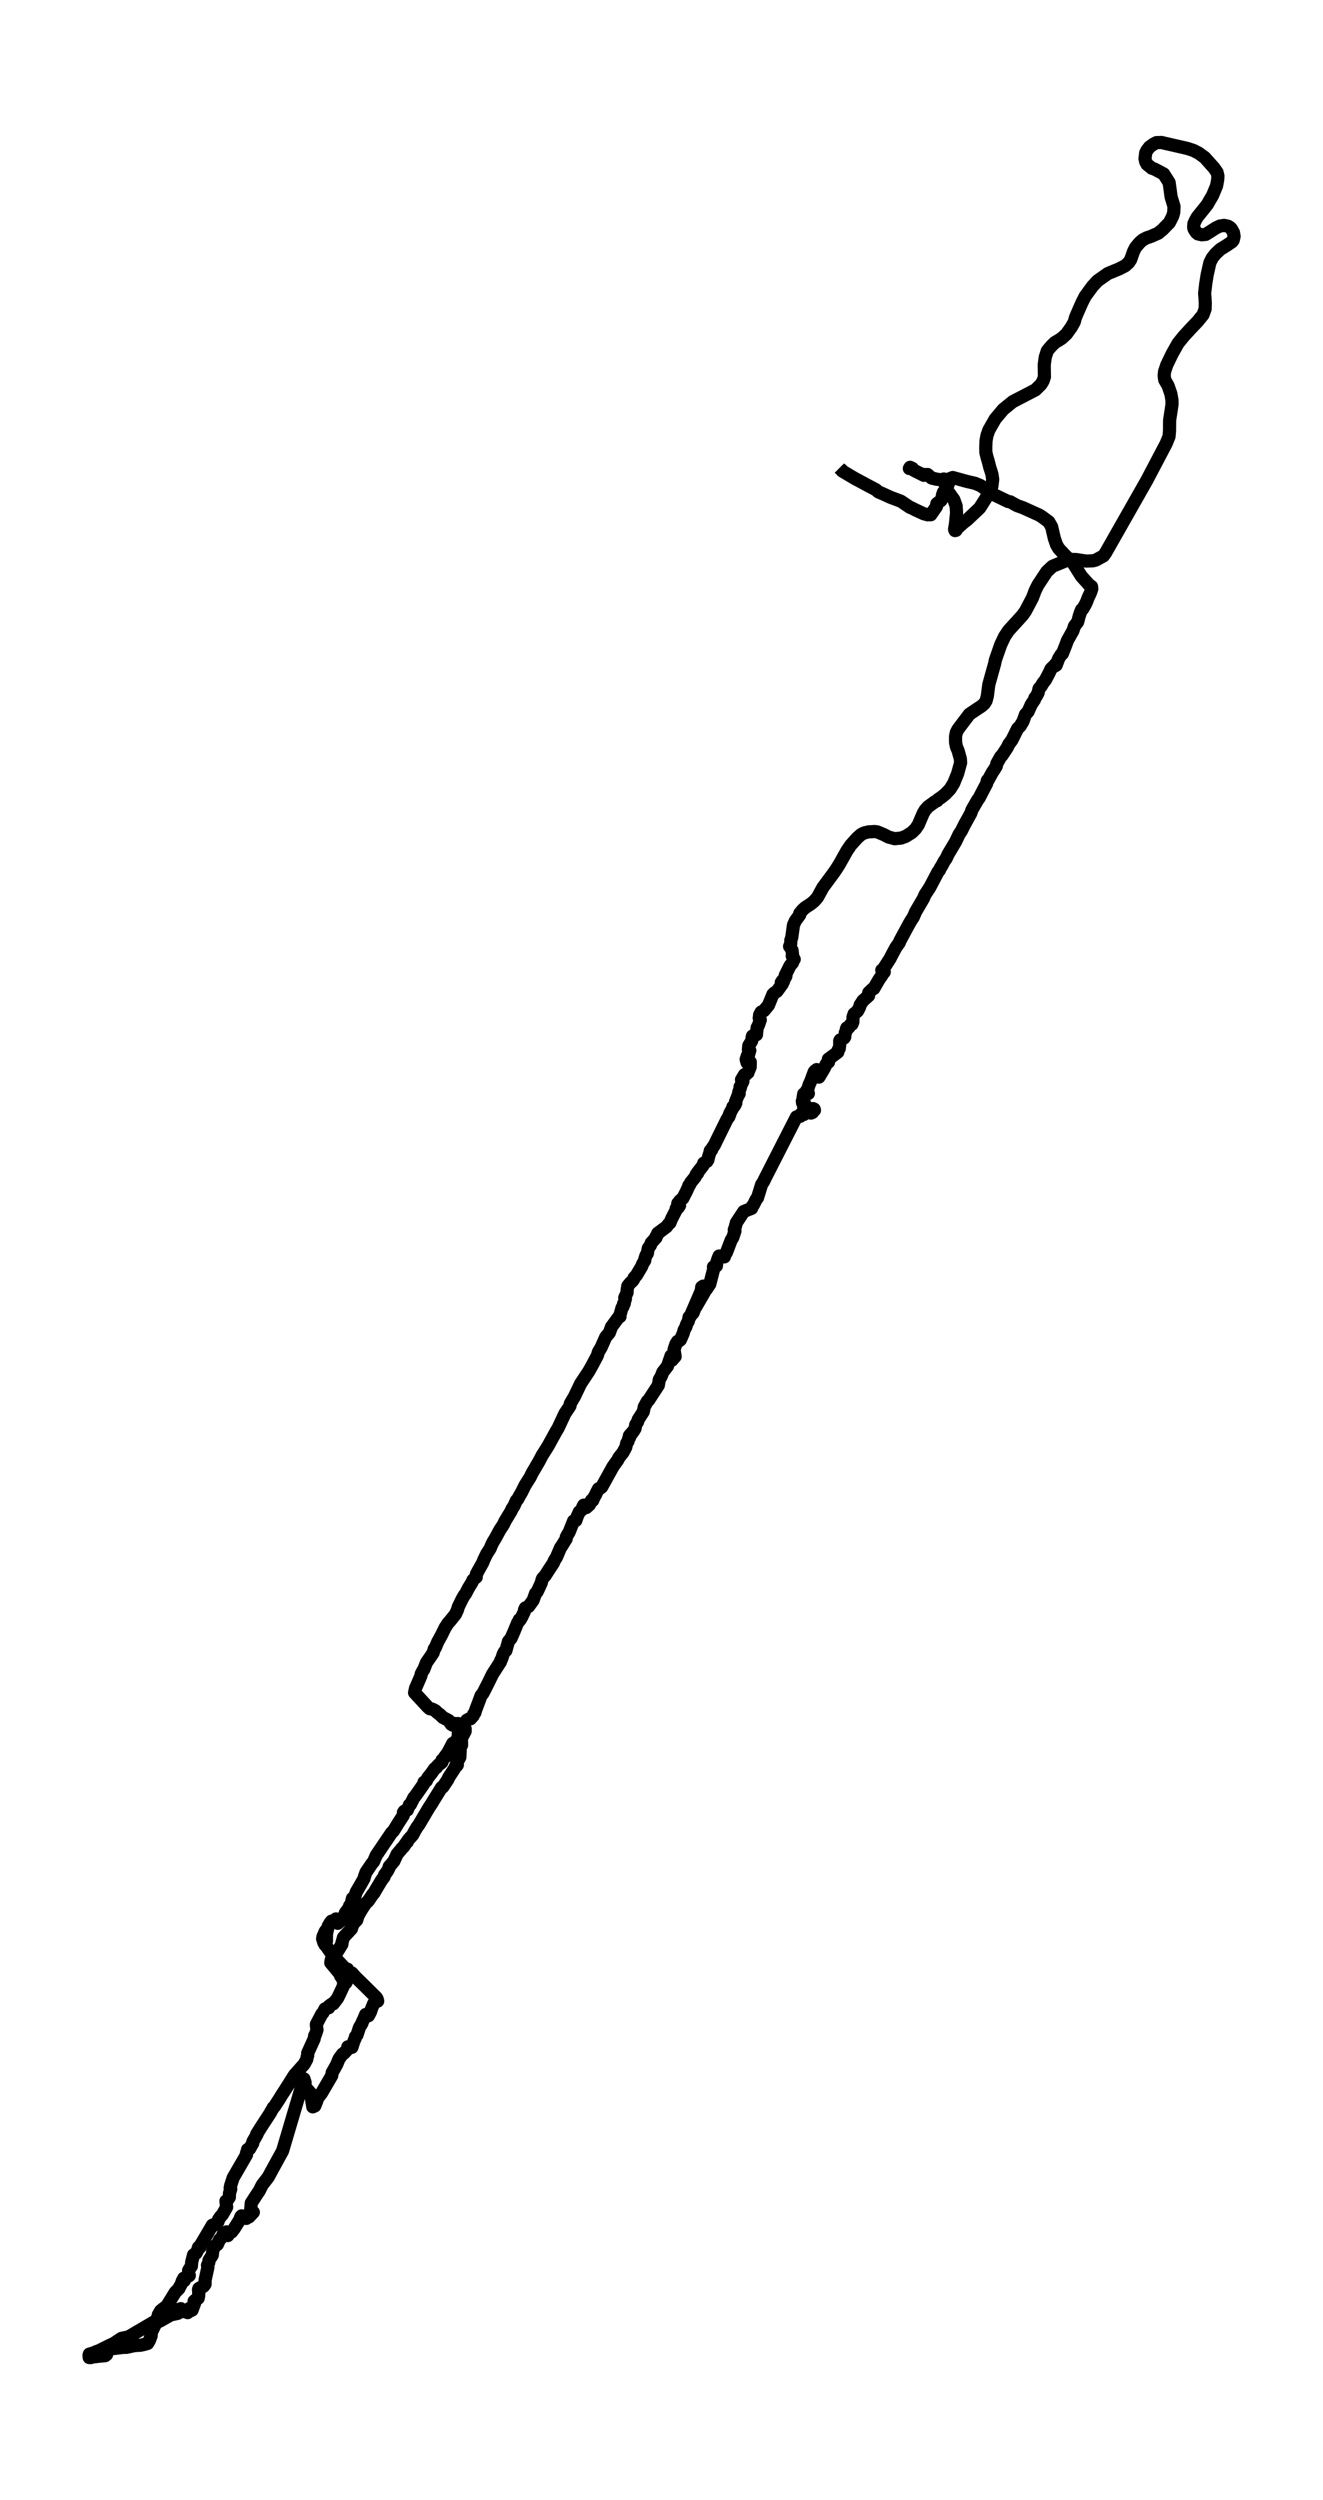 <?xml version="1.0" encoding="utf-8" standalone="no"?>
<!DOCTYPE svg PUBLIC "-//W3C//DTD SVG 1.1//EN"
  "http://www.w3.org/Graphics/SVG/1.1/DTD/svg11.dtd">
<svg xmlns:xlink="http://www.w3.org/1999/xlink" width="301.057pt" height="568.8pt" viewBox="0 0 301.057 568.8" xmlns="http://www.w3.org/2000/svg" version="1.1">
 <defs>
  <style type="text/css">*{stroke-linejoin: round; stroke-linecap: butt}</style>
 </defs>
 <g id="figure_1">
  <g id="patch_1">
   <path d="M 0 568.8 
L 301.057 568.8 
L 301.057 0 
L 0 0 
z
" style="fill: #ffffff"/>
  </g>
  <g id="axes_1">
   <g id="LineCollection_1">
    <path d="M 207.303 106.304 
L 206.931 106.59 
L 207.059 106.357 
L 207.095 106.314 
L 207.095 106.314 
L 207.644 106.574 
L 207.961 106.997 
L 210.233 108.14 
L 210.093 107.923 
L 210.638 107.992 
L 211.067 107.944 
L 211.968 108.738 
L 212.245 108.843 
L 212.778 108.912 
L 212.958 109.002 
L 214.618 109.203 
L 214.85 109.124 
L 214.774 108.97 
L 214.618 109.155 
L 214.802 109.425 
L 214.802 109.404 
L 214.762 109.722 
L 214.834 109.706 
L 214.962 109.748 
L 215.163 109.737 
L 215.383 109.997 
L 215.7 110.362 
L 215.912 109.732 
L 215.832 109.023 
L 216.802 108.637 
L 220.016 109.526 
L 221.876 109.954 
L 223.134 110.478 
L 224.561 111.499 
L 224.942 111.446 
L 225.258 111.827 
L 226.116 112.515 
L 229.378 114.086 
L 229.891 114.166 
L 231.374 115.002 
L 232.809 115.52 
L 236.516 117.197 
L 237.162 117.61 
L 238.661 118.716 
L 239.31 119.858 
L 239.927 122.509 
L 240.42 123.927 
L 240.921 124.794 
L 242.396 126.376 
L 244.127 127.995 
L 246.071 131.09 
L 247.827 133.042 
L 248.384 133.434 
L 248.444 133.963 
L 248.159 134.82 
L 247.61 135.994 
L 247.289 136.846 
L 246.969 137.523 
L 246.464 138.412 
L 246.344 138.582 
L 246.123 138.693 
L 245.875 139.29 
L 245.586 140.148 
L 245.342 141.084 
L 245.213 141.518 
L 244.492 142.46 
L 244.175 143.449 
L 242.897 145.734 
L 242.564 146.65 
L 241.747 148.734 
L 241.454 148.935 
L 240.893 149.85 
L 240.352 151.316 
L 240.055 151.512 
L 240.011 151.506 
L 240.071 151.453 
L 240.047 151.432 
L 240.192 151.099 
L 239.935 151.443 
L 239.602 151.729 
L 239.142 152.21 
L 238.777 153.014 
L 237.895 154.697 
L 237.318 155.427 
L 236.945 156.083 
L 236.436 156.67 
L 236.224 157.628 
L 235.799 158.437 
L 235.498 158.781 
L 235.402 159.194 
L 234.669 160.283 
L 233.943 161.902 
L 233.362 162.521 
L 232.789 164.119 
L 232.404 164.749 
L 232.192 165.135 
L 231.563 165.759 
L 230.28 168.346 
L 229.567 169.309 
L 229.194 170.082 
L 228.004 171.87 
L 227.719 172.145 
L 226.838 173.711 
L 226.725 174.288 
L 226.268 175.055 
L 225.824 175.7 
L 224.87 177.446 
L 224.681 177.552 
L 224.513 178.282 
L 223.735 179.753 
L 222.87 181.44 
L 222.393 182.123 
L 221.186 184.229 
L 220.902 185.043 
L 219.519 187.54 
L 218.738 189.096 
L 218.241 189.815 
L 217.463 191.471 
L 215.756 194.339 
L 215.307 195.307 
L 214.834 195.979 
L 214.433 196.767 
L 213.972 197.513 
L 213.76 197.984 
L 213.455 198.333 
L 211.564 201.925 
L 210.522 203.502 
L 210.133 204.396 
L 209.243 205.92 
L 208.353 207.438 
L 207.836 208.644 
L 207.359 209.359 
L 206.895 210.147 
L 204.782 214.057 
L 204.658 214.427 
L 203.841 215.596 
L 202.903 217.347 
L 202.546 218.062 
L 200.831 220.733 
L 200.658 220.707 
L 200.747 220.829 
L 201.091 221.104 
L 201.219 221.104 
L 201.203 221.178 
L 200.827 221.532 
L 200.763 221.77 
L 199.945 222.966 
L 198.843 224.892 
L 198.598 224.961 
L 197.689 225.828 
L 197.588 226.288 
L 197.652 226.527 
L 196.35 227.685 
L 195.937 228.336 
L 195.753 228.585 
L 195.58 229.193 
L 195.132 230.029 
L 194.631 230.452 
L 194.354 230.658 
L 194.106 231.389 
L 194.086 232.478 
L 193.877 233.018 
L 193.512 233.124 
L 193.192 233.706 
L 192.711 233.838 
L 192.599 234.103 
L 192.607 234.409 
L 192.338 234.976 
L 192.222 235.923 
L 192.078 236.15 
L 191.44 236.531 
L 191.18 236.594 
L 191.08 236.796 
L 191.084 237.668 
L 190.971 238.578 
L 190.735 238.864 
L 190.647 239.372 
L 188.503 240.959 
L 188.643 241.118 
L 188.539 241.626 
L 188.27 241.753 
L 188.01 242.102 
L 187.573 243.012 
L 186.883 244.176 
L 186.358 245.049 
L 185.845 243.335 
L 185.785 243.52 
L 185.481 243.61 
L 185.276 243.848 
L 184.507 245.927 
L 184.086 246.869 
L 183.693 248.255 
L 183.497 248.355 
L 183.397 248.821 
L 182.575 250.503 
L 183.561 248.096 
L 183.625 248.297 
L 183.858 248.498 
L 183.95 248.773 
L 183.3 248.879 
L 183.228 249.123 
L 182.908 249.043 
L 182.932 249.144 
L 182.892 248.874 
L 182.755 249.683 
L 182.824 249.879 
L 182.759 250.096 
L 182.836 250.281 
L 182.795 250.72 
L 182.876 250.71 
L 182.984 250.667 
L 182.619 250.9 
L 182.94 250.905 
L 182.936 251.107 
L 183.1 251.435 
L 182.864 251.778 
L 182.992 251.932 
L 183 252.255 
L 183.128 252.36 
L 184.034 252.069 
L 184.571 252.546 
L 185.004 252.207 
L 185.268 252.329 
L 185.336 252.577 
L 185.04 252.757 
L 184.896 253.085 
L 184.527 253.233 
L 184.286 252.974 
L 184.014 252.979 
L 183.304 253.265 
L 182.932 253.545 
L 182.755 253.276 
L 182.623 253.387 
L 182.579 253.233 
L 182.254 253.461 
L 181.966 253.81 
L 182.074 253.969 
L 182.359 253.768 
L 181.232 254.112 
L 173.962 268.348 
L 173.822 268.692 
L 173.297 269.512 
L 172.375 272.512 
L 172.083 272.851 
L 171.457 274.12 
L 171.169 274.464 
L 171.04 274.898 
L 169.241 275.623 
L 167.554 278.184 
L 167.353 279.019 
L 167.085 279.792 
L 167.249 280.046 
L 166.764 281.517 
L 166.375 282.146 
L 165.301 284.966 
L 164.905 285.59 
L 164.836 285.945 
L 164.756 285.86 
L 164.748 285.733 
L 164.219 285.786 
L 163.63 285.744 
L 163.422 286.241 
L 163.121 287.146 
L 163.013 288.019 
L 162.352 288.22 
L 162.536 288.172 
L 161.522 292.135 
L 160.736 293.32 
L 160.344 293.632 
L 160.267 294.018 
L 158.352 297.314 
L 158.019 297.695 
L 156.973 299.674 
L 160.039 292.595 
L 159.963 292.622 
L 159.674 292.833 
L 159.65 293.098 
L 159.446 294.394 
L 158.985 295.817 
L 158.175 297.499 
L 157.726 298.685 
L 157.157 299.304 
L 156.797 299.647 
L 156.64 300.557 
L 156.596 300.605 
L 156.195 301.404 
L 156.095 301.822 
L 155.658 302.631 
L 155.49 303.303 
L 154.833 304.811 
L 154.512 305.076 
L 154.172 305.176 
L 153.799 305.784 
L 153.39 307.022 
L 153.63 308.625 
L 152.905 309.456 
L 152.693 308.451 
L 152.637 308.636 
L 151.891 310.795 
L 150.829 312.175 
L 150.456 313.133 
L 150.027 313.874 
L 149.807 315.159 
L 148.084 317.794 
L 147.615 318.514 
L 147.302 318.799 
L 146.605 320.074 
L 146.392 321.159 
L 145.226 322.968 
L 145.082 323.487 
L 144.661 324.137 
L 144.517 324.979 
L 144.156 325.582 
L 143.964 325.756 
L 143.783 326.111 
L 143.531 326.254 
L 143.226 326.629 
L 143.29 327 
L 143.066 327.264 
L 142.902 327.925 
L 142.621 328.317 
L 142.393 329.275 
L 141.771 330.433 
L 140.817 331.634 
L 140.577 332.147 
L 139.523 333.608 
L 136.914 338.321 
L 136.353 338.734 
L 136.2 338.702 
L 136.2 338.702 
L 135.752 339.544 
L 135.535 340.041 
L 135.219 340.575 
L 134.866 341.374 
L 134.625 341.3 
L 134.321 341.787 
L 134.197 342.035 
L 134.152 342.305 
L 133.423 342.972 
L 133.415 342.813 
L 133.551 342.718 
L 133.183 342.654 
L 133.122 342.464 
L 132.842 342.422 
L 132.653 342.75 
L 132.361 343.517 
L 131.816 343.966 
L 131.355 344.998 
L 131.042 345.913 
L 130.525 346.035 
L 129.515 348.564 
L 129.075 349.278 
L 128.854 349.723 
L 128.838 350.098 
L 127.676 351.966 
L 127.56 352.077 
L 126.634 354.262 
L 126.105 355.114 
L 125.952 355.547 
L 124.894 357.145 
L 124.037 358.494 
L 123.516 359.034 
L 123.375 359.298 
L 123.147 360.161 
L 122.377 361.827 
L 122.225 362.145 
L 121.864 362.52 
L 121.315 364.06 
L 120.281 365.488 
L 119.548 365.811 
L 119.348 366.24 
L 119.295 366.695 
L 118.706 367.922 
L 118.362 368.509 
L 118.165 368.488 
L 118.073 368.864 
L 117.808 369.144 
L 116.999 371.107 
L 116.294 372.726 
L 115.7 373.435 
L 115.123 375.514 
L 114.807 375.763 
L 114.514 376.323 
L 114.141 377.461 
L 113.941 377.763 
L 113.893 378.059 
L 112.077 380.884 
L 111.155 382.773 
L 109.877 385.28 
L 109.468 385.757 
L 109.003 387.016 
L 108.242 389.031 
L 108.061 389.661 
L 107.769 390 
L 107.673 390.343 
L 107.059 391.037 
L 106.723 391.084 
L 106.238 391.343 
L 105.537 392.174 
L 105.256 392.179 
L 104.935 392.444 
L 104.378 393.121 
L 104.242 395.264 
L 104.086 395.719 
L 103.581 396.248 
L 103.304 396.496 
L 103.02 396.634 
L 101.966 398.644 
L 101.497 399.322 
L 101.372 399.459 
L 101.308 399.734 
L 101.144 399.782 
L 100.879 400.226 
L 100.587 400.438 
L 100.607 400.459 
L 100.559 400.914 
L 99.946 401.422 
L 99.877 401.417 
L 99.372 401.951 
L 99.324 402.099 
L 98.884 402.406 
L 98.234 403.342 
L 97.332 404.49 
L 97.132 404.914 
L 97.024 405.136 
L 96.483 405.469 
L 96.371 405.935 
L 95.561 407.099 
L 95.14 407.697 
L 94.459 408.659 
L 94.174 408.982 
L 93.389 410.543 
L 93.164 410.627 
L 92.707 411.77 
L 91.986 412.061 
L 91.802 412.336 
L 91.766 413.014 
L 90.551 414.886 
L 89.561 416.505 
L 89.08 416.992 
L 85.618 422.103 
L 85.008 423.536 
L 84.584 424.034 
L 83.289 425.954 
L 82.94 426.917 
L 82.844 427.356 
L 82.239 428.425 
L 81.065 430.457 
L 80.68 431.647 
L 80.468 431.763 
L 80.203 431.885 
L 79.846 433.387 
L 79.69 433.414 
L 79.538 433.631 
L 79.51 433.901 
L 79.057 434.567 
L 78.624 435.128 
L 78.055 436.541 
L 77.702 436.879 
L 77.281 437.202 
L 76.869 437.562 
L 76.576 436.911 
L 76.46 436.562 
L 76.335 437.017 
L 76.111 437.218 
L 75.582 437.038 
L 75.446 437.059 
L 75.161 437.408 
L 74.676 438.239 
L 74.147 440.678 
L 74.059 441.038 
L 74.291 441.62 
L 74.283 439.043 
L 73.991 439.44 
L 73.474 440.651 
L 73.514 440.937 
L 73.746 440.773 
L 73.414 441.091 
L 73.694 441.985 
L 73.855 442.085 
L 73.963 442.471 
L 74.167 442.62 
L 75.818 445.011 
L 76.452 445.619 
L 77.822 447.079 
L 78.291 447.566 
L 78.792 448.026 
L 79.089 448 
L 78.969 448.275 
L 79.233 448.312 
L 79.586 448.725 
L 79.85 448.847 
L 80.468 449.365 
L 80.103 448.878 
L 80.965 449.852 
L 82.772 451.608 
L 85.614 454.423 
L 85.834 454.804 
L 85.946 455.259 
L 85.445 455.132 
L 85.401 455.322 
L 85.189 455.55 
L 85.173 455.772 
L 85.008 455.872 
L 84.515 457.073 
L 84.331 457.671 
L 83.85 458.586 
L 83.209 458.306 
L 82.748 459.401 
L 82.459 459.973 
L 82.379 460.279 
L 81.794 461.253 
L 81.245 462.951 
L 80.892 463.353 
L 80.824 463.644 
L 80.812 463.787 
L 80.612 464.163 
L 80.075 465.782 
L 79.802 465.797 
L 79.157 465.655 
L 79.025 466.21 
L 78.876 466.485 
L 78.548 466.808 
L 78.279 467.125 
L 77.951 467.3 
L 77.153 468.39 
L 76.636 469.649 
L 75.798 471.162 
L 75.594 471.511 
L 75.486 472.215 
L 73.173 476.178 
L 72.424 477.162 
L 72.175 477.564 
L 72.135 477.865 
L 71.638 479.103 
L 71.169 479.315 
L 71.27 479.146 
L 71.478 479.056 
L 71.093 478.807 
L 70.676 476.204 
L 69.811 475.22 
L 69.278 474.405 
L 69.362 474.284 
L 69.43 473.776 
L 69.161 472.929 
L 64.3 489.34 
L 61.731 494.023 
L 61.034 495.314 
L 59.667 497.081 
L 59.022 498.371 
L 58.188 499.631 
L 57.178 501.191 
L 56.982 503.44 
L 57.651 503.297 
L 56.657 504.36 
L 56.164 504.466 
L 56.04 504.699 
L 55.138 504.138 
L 54.974 504.117 
L 54.797 504.313 
L 54.537 505.038 
L 53.226 507.122 
L 52.681 507.805 
L 52.317 507.894 
L 51.848 508.598 
L 51.623 508.455 
L 51.595 507.91 
L 51.527 507.762 
L 51.475 507.889 
L 51.487 507.953 
L 51.134 508 
L 50.741 508.36 
L 50.529 508.958 
L 49.932 509.582 
L 49.467 510.63 
L 49.214 510.704 
L 48.914 510.984 
L 48.409 512.011 
L 48.309 513.047 
L 47.555 514.222 
L 47.515 514.735 
L 47.211 515.354 
L 47.315 515.804 
L 47.15 516.545 
L 46.674 518.708 
L 46.661 519.671 
L 46.317 520.137 
L 45.912 520.38 
L 45.507 520.481 
L 45.223 520.676 
L 45.167 520.936 
L 45.263 521.623 
L 45.207 521.682 
L 45.227 522.242 
L 45.098 522.856 
L 44.401 523.311 
L 44.165 523.533 
L 44.257 523.681 
L 44.285 524.004 
L 43.7 525.565 
L 43.395 525.692 
L 43.243 525.512 
L 43.127 525.163 
L 43.151 525.237 
L 42.974 525.507 
L 42.694 526.131 
L 42.145 525.909 
L 41.82 525.866 
L 41.099 525.935 
L 41.339 525.57 
L 41.059 525.554 
L 41.147 525.226 
L 40.678 525.417 
L 40.213 525.464 
L 38.894 525.872 
L 35.82 527.321 
L 40.473 526.29 
L 40.033 526.3 
L 39.592 526.306 
L 38.834 526.665 
L 36.325 528.078 
L 35.576 528.2 
L 35.251 528.126 
L 29.227 531.654 
L 27.64 531.982 
L 25.933 533.12 
L 24.851 533.633 
L 22.486 534.808 
L 21.901 535.003 
L 21.328 535.278 
L 20.338 535.564 
L 20.25 535.839 
L 20.302 536.347 
L 20.683 536.358 
L 20.603 536.358 
L 20.41 536.114 
L 20.659 536.252 
L 21.761 536.151 
L 22.33 536.072 
L 23.925 535.929 
L 24.254 535.665 
L 24.498 534.744 
L 24.699 534.432 
L 24.787 534.199 
L 25.099 534.189 
L 25.572 534.331 
L 26.602 534.21 
L 28.073 534.035 
L 28.755 534.035 
L 30.482 533.654 
L 31.271 533.58 
L 31.965 533.554 
L 32.67 533.4 
L 33.6 533.141 
L 33.997 532.464 
L 34.39 531.422 
L 34.442 530.639 
L 35.207 529.057 
L 35.808 528.141 
L 35.985 526.983 
L 36.025 526.623 
L 36.546 525.729 
L 37.079 525.279 
L 37.608 524.898 
L 37.884 524.697 
L 38.257 524.147 
L 39.876 521.512 
L 40.566 520.814 
L 40.742 520.624 
L 40.814 520.375 
L 41.151 519.841 
L 41.375 519.253 
L 41.507 518.867 
L 41.768 518.735 
L 41.916 518.883 
L 41.736 518.73 
L 41.804 518.306 
L 42.381 518.137 
L 43.078 517.693 
L 42.926 517.052 
L 42.922 516.523 
L 43.395 515.762 
L 43.551 515.576 
L 43.616 514.645 
L 44.044 512.995 
L 44.634 512.587 
L 44.958 511.942 
L 45.171 511.259 
L 45.483 511.291 
L 45.559 510.905 
L 45.848 510.434 
L 48.325 506.239 
L 48.517 506.339 
L 49.623 505.434 
L 49.731 504.948 
L 50.236 504.223 
L 50.605 503.837 
L 51.571 502.133 
L 51.415 500.742 
L 51.792 500.493 
L 52.192 499.879 
L 52.22 498.964 
L 52.509 498.028 
L 52.377 497.768 
L 52.477 497.245 
L 53.054 495.462 
L 56.1 490.203 
L 56.088 489.838 
L 56.244 489.504 
L 56.34 489.018 
L 56.817 488.838 
L 57.314 487.917 
L 57.507 487.637 
L 57.551 487.214 
L 58.264 485.986 
L 58.533 485.473 
L 58.384 485.574 
L 59.386 483.965 
L 61.587 480.585 
L 61.575 480.532 
L 62.044 479.759 
L 62.176 479.484 
L 62.456 479.235 
L 63.643 477.4 
L 64.152 476.558 
L 64.576 475.924 
L 65.282 474.813 
L 67.025 472.051 
L 69.198 469.617 
L 69.815 468.496 
L 69.867 468.019 
L 70.019 467.66 
L 70.007 467.099 
L 71.482 463.866 
L 71.606 463.12 
L 71.747 462.956 
L 72.139 461.787 
L 72.007 460.867 
L 71.999 460.523 
L 73.233 458.179 
L 73.494 457.92 
L 73.959 457.02 
L 74.808 456.761 
L 74.881 456.613 
L 74.853 456.401 
L 75.71 455.788 
L 75.834 455.878 
L 76.816 454.597 
L 77.233 453.751 
L 78.183 451.714 
L 78.175 451.233 
L 78.6 451.121 
L 78.708 451.084 
L 78.832 450.836 
L 78.692 450.381 
L 78.083 450.465 
L 77.582 449.592 
L 77.51 449.54 
L 77.542 449.286 
L 75.269 446.54 
L 75.386 445.826 
L 75.903 445.381 
L 77.806 442.329 
L 77.774 442.143 
L 78.151 440.773 
L 79.967 438.816 
L 80.227 438.011 
L 80.588 437.424 
L 81.173 436.837 
L 81.474 435.848 
L 82.083 434.768 
L 82.447 434.176 
L 83.225 433.012 
L 83.778 432.499 
L 84.892 430.864 
L 85.057 430.737 
L 85.722 429.589 
L 86.82 427.764 
L 87.401 426.996 
L 87.513 426.557 
L 88.155 425.674 
L 88.527 424.965 
L 88.571 424.637 
L 89.193 423.965 
L 89.249 423.854 
L 89.609 423.462 
L 90.375 421.812 
L 91.024 421.05 
L 91.445 420.531 
L 91.858 420.113 
L 92.491 419.188 
L 92.703 419.018 
L 92.784 418.764 
L 93.016 418.452 
L 93.91 417.458 
L 94.447 416.431 
L 94.884 415.722 
L 95.345 415.087 
L 97.084 412.135 
L 97.645 411.204 
L 98.254 410.289 
L 98.643 409.622 
L 100.491 406.654 
L 100.755 406.564 
L 101.909 404.85 
L 102.11 404.363 
L 103.561 402.147 
L 103.653 401.803 
L 103.949 401.697 
L 104.078 401.517 
L 104.062 401.226 
L 104.03 401.12 
L 103.945 401.2 
L 103.897 401.194 
L 103.909 401.152 
L 103.973 400.819 
L 104.238 400.507 
L 104.647 399.761 
L 104.679 399.031 
L 104.743 397.422 
L 105.032 397.047 
L 105.011 395.433 
L 105.849 393.878 
L 105.853 393.296 
L 105.156 392.793 
L 104.394 392.174 
L 104.202 392.105 
L 104.238 392.211 
L 104.05 392.253 
L 103.949 392.211 
L 103.505 392.163 
L 103.472 392.095 
L 103.224 392.269 
L 103.032 392.491 
L 102.679 392.285 
L 102.11 391.417 
L 100.787 390.73 
L 100.122 390.084 
L 99.629 389.724 
L 99.028 389.164 
L 98.322 388.82 
L 97.773 388.73 
L 97.32 388.322 
L 94.339 385.095 
L 94.551 384.095 
L 95.489 381.937 
L 95.793 381.223 
L 95.85 380.826 
L 96.234 380.08 
L 96.439 379.805 
L 97.032 378.255 
L 97.994 376.874 
L 98.563 376.022 
L 98.683 375.609 
L 98.823 375.117 
L 99.06 374.858 
L 99.589 373.583 
L 100.471 371.969 
L 101.28 370.324 
L 101.929 369.314 
L 102.374 368.816 
L 103.501 367.425 
L 103.673 367.181 
L 104.134 366.171 
L 104.262 365.631 
L 105.18 363.748 
L 105.681 362.885 
L 105.929 362.589 
L 106.643 361.224 
L 107.384 360.018 
L 107.637 359.457 
L 108.085 359.029 
L 108.37 358.812 
L 108.394 358.145 
L 108.811 357.357 
L 109.833 355.542 
L 110.138 354.78 
L 110.775 353.468 
L 111.54 352.288 
L 111.881 351.437 
L 112.222 350.775 
L 112.739 349.929 
L 113.749 348.061 
L 114.35 347.162 
L 114.626 346.696 
L 114.871 346.146 
L 116.326 343.739 
L 116.49 343.321 
L 116.951 342.623 
L 117.508 341.374 
L 117.788 341.11 
L 118.217 340.3 
L 118.654 339.57 
L 119.484 337.903 
L 120.622 336.099 
L 121.183 334.967 
L 121.744 334.041 
L 122.105 333.401 
L 122.598 332.576 
L 123.375 331.105 
L 124.706 328.994 
L 126.59 325.571 
L 126.978 324.947 
L 128.545 321.593 
L 129.716 319.831 
L 129.776 319.328 
L 130.726 317.709 
L 132.112 314.81 
L 134.012 311.937 
L 134.874 310.393 
L 135.936 308.382 
L 136.176 307.578 
L 136.814 306.509 
L 137.828 304.203 
L 138.665 303.203 
L 139.146 301.869 
L 140.781 299.658 
L 140.829 299.579 
L 141.086 299.531 
L 141.014 299.468 
L 140.938 299.42 
L 141.022 299.367 
L 141.022 299.298 
L 141.21 298.727 
L 141.338 298.251 
L 141.431 297.928 
L 141.547 297.521 
L 141.771 297.267 
L 141.892 296.621 
L 142.068 296.547 
L 141.952 296.537 
L 142.056 296.272 
L 142.056 296.272 
L 142.324 295.494 
L 142.164 295.23 
L 142.697 294.066 
L 142.717 293.405 
L 142.865 292.558 
L 143.495 291.786 
L 143.859 291.495 
L 144.156 291.108 
L 144.292 290.701 
L 144.813 290.156 
L 145.438 289.098 
L 146.04 288.082 
L 146.232 287.543 
L 146.721 286.76 
L 146.745 286.384 
L 147.018 285.575 
L 147.314 285.157 
L 147.426 284.448 
L 147.539 283.95 
L 148.012 283.3 
L 148.192 282.765 
L 149.266 281.596 
L 149.286 281.316 
L 149.579 280.94 
L 149.659 280.586 
L 151.659 279.104 
L 152.083 278.543 
L 152.452 278.205 
L 152.625 277.771 
L 152.857 277.226 
L 153.719 275.549 
L 154.019 274.967 
L 153.871 274.956 
L 154.063 274.792 
L 154.32 274.75 
L 154.636 274.269 
L 154.156 274.311 
L 154.244 273.761 
L 154.5 273.591 
L 154.58 273.337 
L 154.873 273.02 
L 155.374 272.639 
L 156.204 271.031 
L 156.765 269.782 
L 156.729 269.735 
L 156.841 269.703 
L 156.953 269.518 
L 157.173 269.036 
L 158.203 267.751 
L 158.42 267.206 
L 158.732 266.962 
L 158.712 266.782 
L 159.943 265.195 
L 160.123 264.899 
L 160.139 264.613 
L 160.869 264.227 
L 161.089 263.878 
L 161.257 263.1 
L 161.51 262.333 
L 161.63 261.772 
L 161.927 261.624 
L 162.167 261.047 
L 162.532 260.566 
L 163.125 259.339 
L 165.478 254.567 
L 165.874 254.059 
L 165.902 253.757 
L 166.083 253.54 
L 166.083 253.281 
L 166.756 252.064 
L 166.888 251.868 
L 166.772 251.815 
L 166.904 251.768 
L 167.169 251.53 
L 167.441 250.958 
L 167.349 250.72 
L 167.89 249.345 
L 168.203 248.816 
L 168.079 248.641 
L 168.155 248.35 
L 168.496 247.419 
L 168.399 247.26 
L 168.451 247.234 
L 169.061 246.001 
L 168.792 246.054 
L 168.808 245.943 
L 168.764 245.657 
L 168.732 245.631 
L 169.421 244.488 
L 169.646 244.414 
L 169.658 244.509 
L 169.622 244.573 
L 169.842 244.255 
L 170.047 244.165 
L 170.215 244.028 
L 170.259 243.827 
L 170.704 242.774 
L 170.736 241.626 
L 169.994 241.753 
L 169.794 241.012 
L 170.027 240.324 
L 170.111 240.07 
L 170.371 239.901 
L 170.479 239.42 
L 170.628 238.991 
L 170.307 238.801 
L 170.391 237.88 
L 171.057 236.801 
L 171.137 236.415 
L 171.125 236.14 
L 171.225 235.706 
L 171.762 235.346 
L 172.066 235.436 
L 172.139 235.399 
L 172.291 233.801 
L 172.592 233.235 
L 173.004 232.029 
L 172.948 231.764 
L 172.764 231.595 
L 172.92 231.299 
L 172.84 230.923 
L 173.193 230.251 
L 173.85 229.923 
L 174.876 228.68 
L 175.678 226.706 
L 175.882 226.209 
L 176.118 225.971 
L 176.804 225.521 
L 178.038 223.818 
L 178.018 223.437 
L 178.299 223.262 
L 177.782 223.516 
L 178.046 223.13 
L 178.583 222.553 
L 178.84 222.067 
L 178.683 221.903 
L 179.794 219.675 
L 180.351 219.03 
L 180.387 218.739 
L 180.727 218.247 
L 180.271 217.453 
L 180.347 217.152 
L 180.246 216.236 
L 179.866 215.543 
L 179.673 215.3 
L 179.926 214.75 
L 179.962 213.898 
L 180.166 213.3 
L 180.563 210.433 
L 181.008 209.464 
L 181.99 208.126 
L 181.986 207.803 
L 182.643 207.004 
L 183.24 206.47 
L 184.531 205.629 
L 185.24 205.042 
L 186.022 204.169 
L 187.236 201.936 
L 189.833 198.413 
L 190.414 197.555 
L 191.012 196.598 
L 192.715 193.561 
L 193.577 192.286 
L 195.095 190.604 
L 195.985 189.826 
L 196.59 189.519 
L 197.604 189.26 
L 199.023 189.175 
L 199.652 189.26 
L 201.159 189.895 
L 202.189 190.429 
L 203.596 190.81 
L 205.055 190.662 
L 206.109 190.27 
L 207.468 189.419 
L 208.321 188.588 
L 208.971 187.636 
L 209.54 186.292 
L 210.081 185.033 
L 210.53 184.271 
L 211.199 183.53 
L 212.786 182.372 
L 213.259 182.16 
L 213.499 181.858 
L 214.273 181.34 
L 215.135 180.636 
L 216.205 179.515 
L 217.018 178.197 
L 217.916 175.991 
L 218.589 173.557 
L 218.545 172.679 
L 218.036 170.828 
L 217.64 169.881 
L 217.451 168.923 
L 217.439 167.553 
L 217.619 166.648 
L 218.008 165.897 
L 220.581 162.495 
L 222.072 161.484 
L 223.351 160.643 
L 223.972 160.093 
L 224.389 159.432 
L 224.673 158.374 
L 225.01 155.739 
L 226.316 151.057 
L 226.505 150.152 
L 227.723 146.666 
L 228.324 145.396 
L 228.597 144.814 
L 229.515 143.444 
L 231.426 141.354 
L 232.729 139.904 
L 233.378 138.978 
L 234.957 135.968 
L 235.579 134.317 
L 236.22 133.042 
L 238.204 130.048 
L 239.234 129.08 
L 239.518 128.826 
L 242.272 127.694 
L 243.735 127.27 
L 244.873 127.297 
L 247.145 127.646 
L 248.72 127.588 
L 249.39 127.403 
L 251.113 126.45 
L 251.578 125.794 
L 260.968 109.277 
L 265.337 100.976 
L 266.018 99.32 
L 266.134 97.998 
L 266.154 95.612 
L 266.551 93.025 
L 266.699 92.019 
L 266.695 91.067 
L 266.431 89.565 
L 265.794 87.739 
L 265.04 86.427 
L 264.912 85.475 
L 265.004 84.533 
L 265.513 83.01 
L 266.755 80.449 
L 268.074 78.105 
L 269.349 76.523 
L 270.771 74.968 
L 272.559 73.084 
L 273.757 71.603 
L 274.23 70.307 
L 274.27 68.979 
L 274.198 67.662 
L 274.118 66.757 
L 274.37 64.561 
L 274.703 62.482 
L 275.32 59.752 
L 275.857 58.678 
L 276.603 57.747 
L 277.665 56.742 
L 279.296 55.726 
L 280.366 54.98 
L 280.635 54.62 
L 280.827 53.784 
L 280.683 52.912 
L 280.214 52.07 
L 279.869 51.721 
L 279.456 51.472 
L 278.555 51.277 
L 277.581 51.43 
L 276.715 51.843 
L 274.378 53.329 
L 273.433 53.414 
L 272.583 53.208 
L 272.238 52.906 
L 271.733 52.144 
L 271.625 51.758 
L 271.677 50.901 
L 272.006 50.166 
L 272.447 49.377 
L 273.917 47.563 
L 274.755 46.494 
L 275.428 45.309 
L 275.909 44.515 
L 276.843 42.272 
L 277.092 40.897 
L 277.144 40.04 
L 276.955 39.214 
L 276.262 38.214 
L 274.142 35.839 
L 272.727 34.812 
L 271.577 34.225 
L 270.17 33.765 
L 264.848 32.548 
L 264.359 32.416 
L 263.148 32.448 
L 262.443 32.823 
L 261.585 33.437 
L 261.012 34.183 
L 260.708 34.786 
L 260.555 36.114 
L 260.712 36.823 
L 261.016 37.384 
L 262.098 38.262 
L 262.716 38.468 
L 264.804 39.574 
L 266.042 41.526 
L 266.499 44.822 
L 267.148 46.949 
L 267.096 48.309 
L 266.852 49.171 
L 266.263 50.346 
L 266.078 50.684 
L 265.513 51.25 
L 264.555 52.24 
L 263.549 53.065 
L 261.866 53.8 
L 260.912 54.118 
L 260.03 54.583 
L 259.313 55.213 
L 258.407 56.303 
L 257.974 57.133 
L 257.285 59.075 
L 256.82 59.757 
L 256.031 60.472 
L 254.664 61.175 
L 252.111 62.228 
L 249.746 63.895 
L 248.612 65.117 
L 246.925 67.429 
L 246.199 68.863 
L 245.021 71.54 
L 244.724 72.264 
L 244.46 73.238 
L 243.795 74.423 
L 242.656 76.01 
L 241.618 76.957 
L 241.017 77.349 
L 240.079 77.904 
L 239.31 78.645 
L 238.645 79.407 
L 238.308 79.846 
L 237.855 81.269 
L 237.619 83.004 
L 237.663 85.761 
L 237.366 86.655 
L 236.893 87.438 
L 235.635 88.692 
L 230.449 91.384 
L 228.272 93.162 
L 226.465 95.315 
L 225.03 97.834 
L 224.589 99.082 
L 224.369 100.32 
L 224.317 101.886 
L 224.341 102.955 
L 224.649 104.193 
L 224.818 104.722 
L 225.078 105.711 
L 225.214 106.283 
L 225.491 107.129 
L 225.727 107.917 
L 225.896 109.071 
L 225.695 110.674 
L 225.262 111.896 
L 222.942 115.562 
L 220.056 118.287 
L 219.303 118.858 
L 217.844 120.16 
L 217.535 120.662 
L 217.323 120.71 
L 217.219 120.419 
L 217.431 119.144 
L 217.672 116.684 
L 217.571 115.107 
L 217.062 113.679 
L 216.004 112.192 
L 215.68 111.832 
L 215.395 111.822 
L 215.531 111.716 
L 215.531 111.711 
L 215.539 111.716 
L 214.694 111.97 
L 214.477 112.584 
L 214.333 113.42 
L 214.141 113.843 
L 213.183 114.589 
L 213.107 115.007 
L 213.095 115.245 
L 211.804 117.107 
L 211.079 117.118 
L 210.658 117.001 
L 210.173 116.864 
L 208.213 115.954 
L 207.363 115.515 
L 207.103 115.441 
L 204.999 114.028 
L 202.626 113.134 
L 201.432 112.584 
L 200.662 112.24 
L 199.889 111.912 
L 199.316 111.415 
L 197.376 110.393 
L 195.496 109.378 
L 194.703 108.965 
L 191.645 107.15 
L 191.537 106.918 
L 191.336 106.817 
L 191.003 106.484 
L 191.003 106.484 
" clip-path="url(#pc40aba9d40)" style="fill: none; stroke: #000000; stroke-width: 3"/>
   </g>
  </g>
 </g>
 <defs>
  <clipPath id="pc40aba9d40">
   <rect x="7.2" y="7.2" width="286.657" height="554.4"/>
  </clipPath>
 </defs>
</svg>
